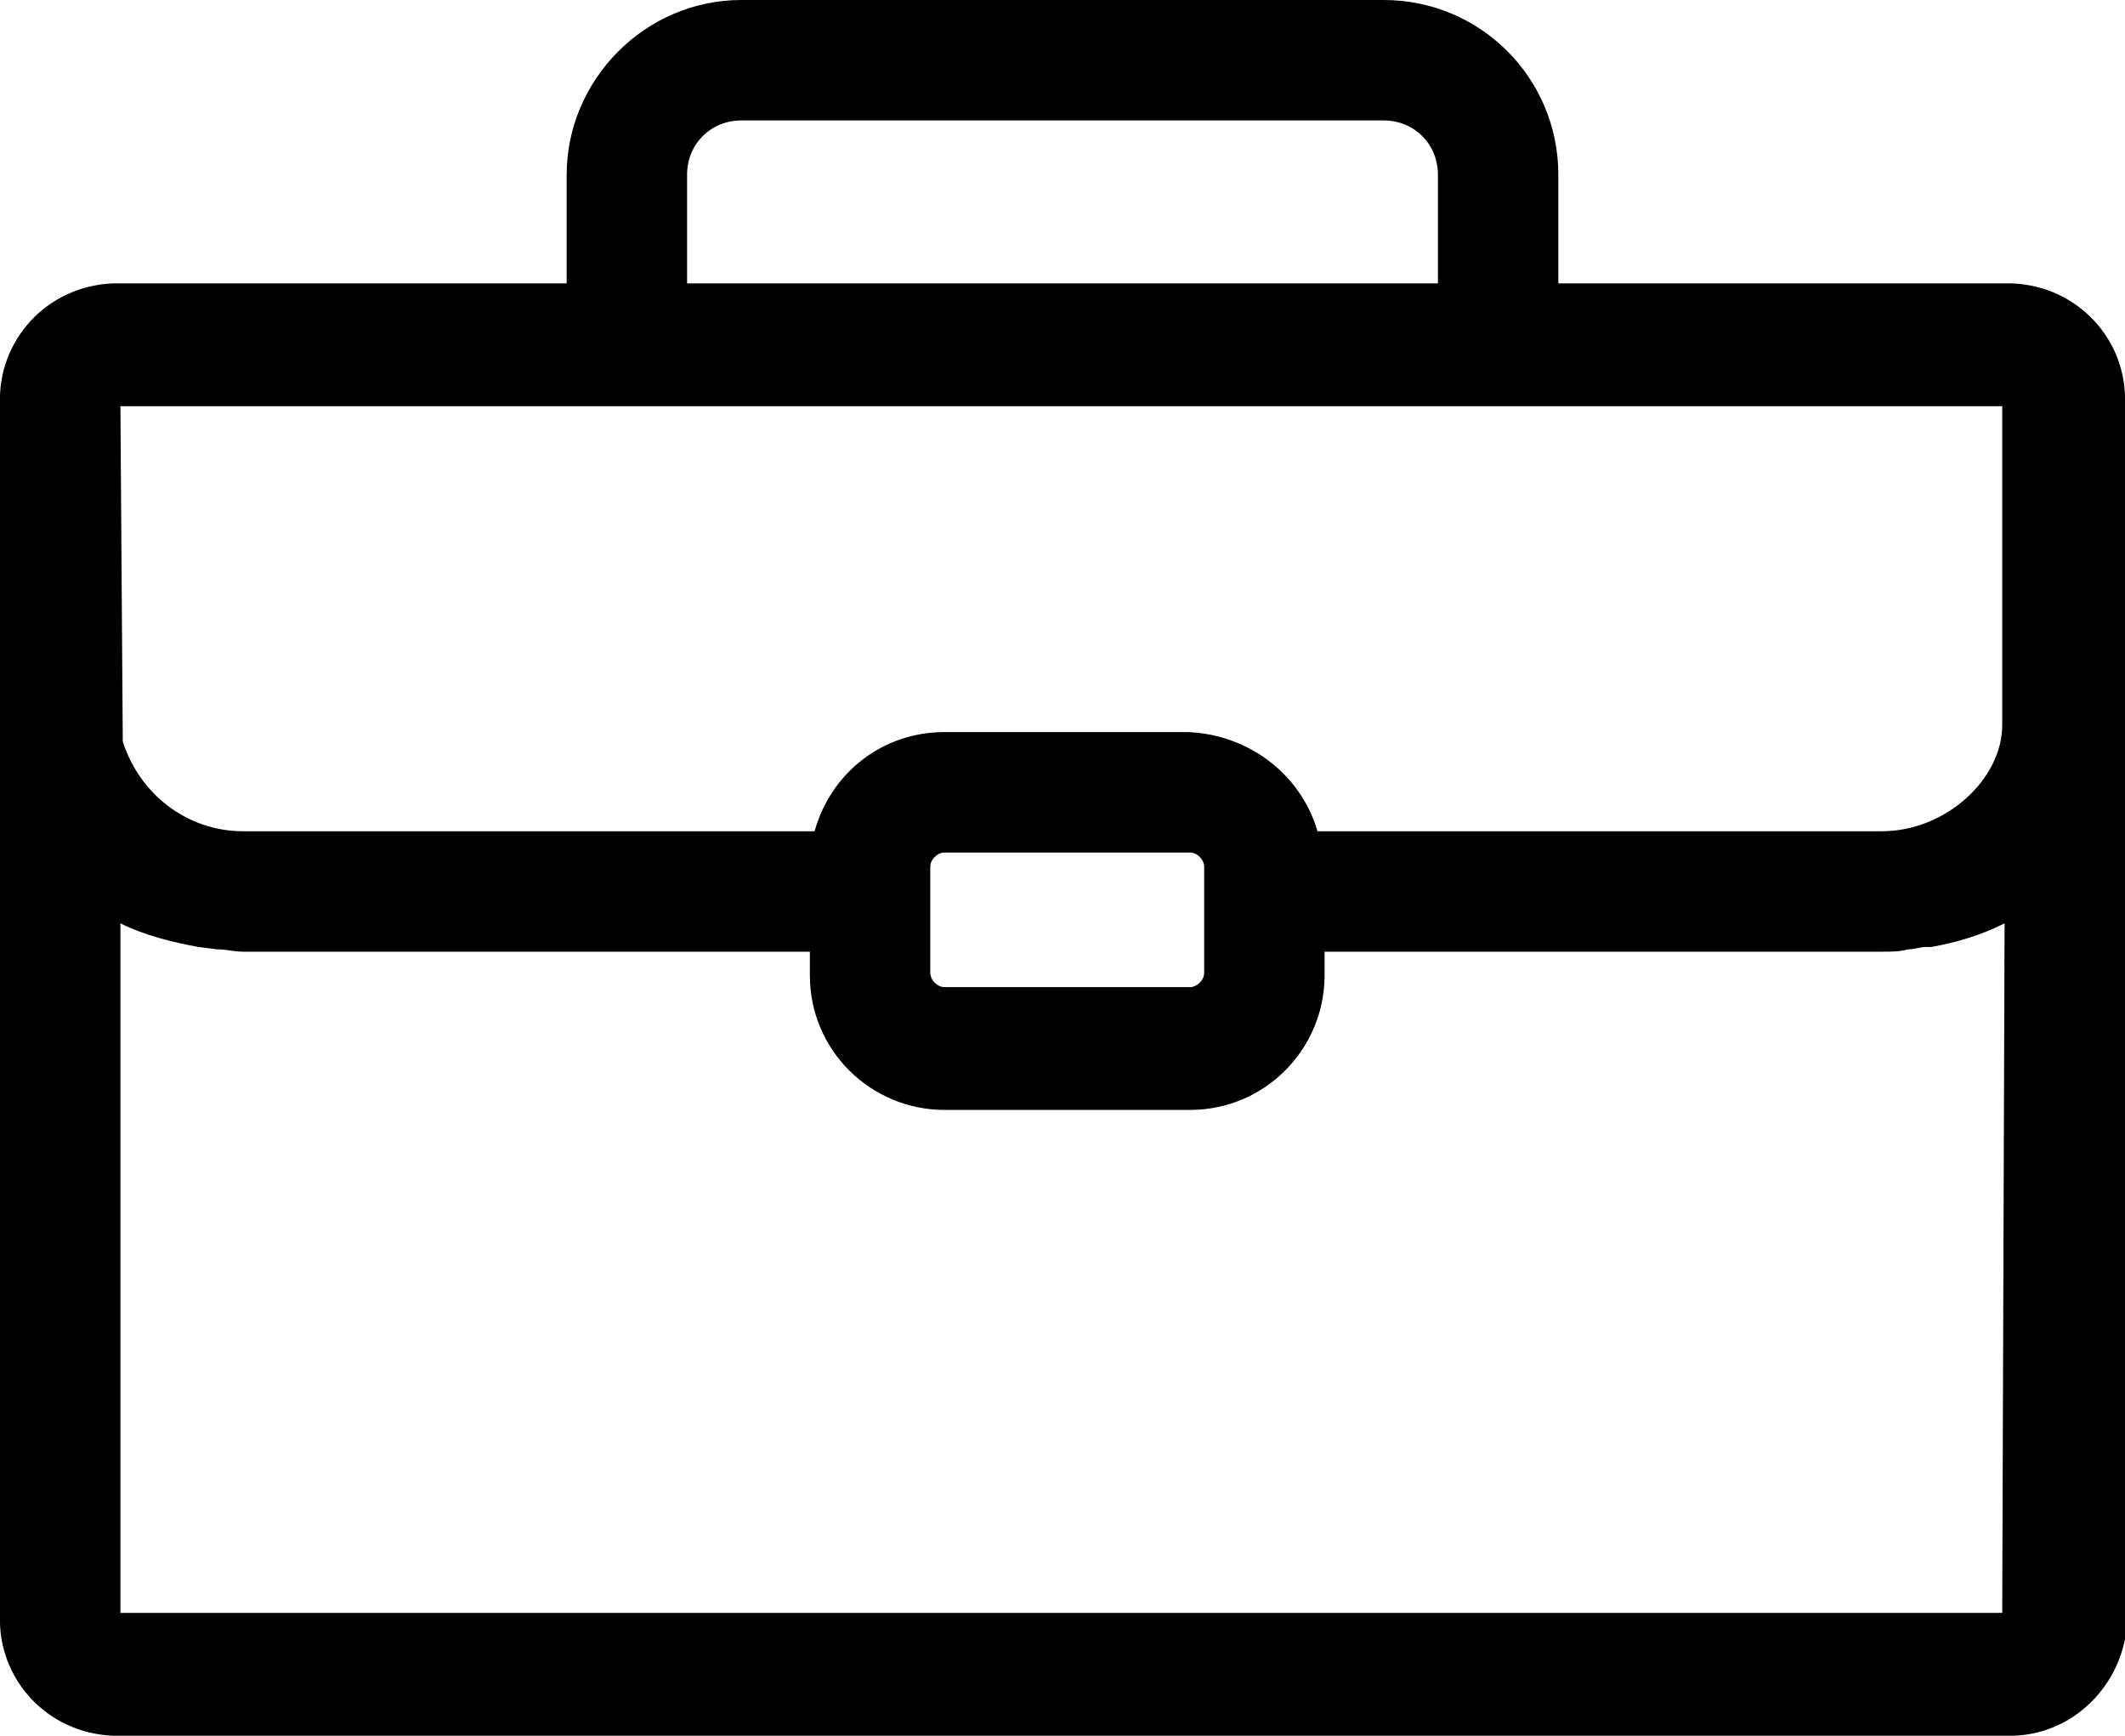<?xml version="1.0" encoding="utf-8"?>
<!-- Generator: Adobe Illustrator 19.2.1, SVG Export Plug-In . SVG Version: 6.00 Build 0)  -->
<svg version="1.1" id="_x30_9093b82-f31c-4ad5-b083-fd1561385eb7"
	 xmlns="http://www.w3.org/2000/svg" xmlns:xlink="http://www.w3.org/1999/xlink" x="0px" y="0px" width="90px" height="73.5px"
	 viewBox="0 0 90 73.5" enable-background="new 0 0 90 73.5" xml:space="preserve">
<title>briefcase</title>
<path d="M90,17.1c0.1-2.7-2-5-4.8-5.1H66V7.4C66,3.3,62.7,0,58.6,0H31.4C27.3,0,24,3.4,24,7.4v4.6H4.8C2,12.1-0.1,14.4,0,17.1v51.3
	c-0.1,2.7,2,5,4.8,5.1h80.5c2.7-0.1,4.8-2.4,4.8-5.1V24.7l0,0V17.1z M29.1,7.4c0-1.3,1-2.3,2.3-2.3h27.2c1.3,0,2.3,1,2.3,2.3
	c0,0,0,0,0,0v4.6H29.1V7.4z M5.1,17.2h79.7v13.5c0,2.3-2.4,4.5-5.1,4.5H55.8c-0.7-2.4-2.9-4.1-5.5-4.2H40c-2.6,0-4.8,1.7-5.5,4.2
	H10.3c-2.4,0-4.4-1.6-5.1-3.8L5.1,17.2z M39.4,40.3v-3.6c0-0.3,0.3-0.6,0.6-0.6l0,0h10.4c0.3,0,0.6,0.3,0.6,0.6l0,0v4.5
	c0,0.3-0.3,0.6-0.6,0.6l0,0H40c-0.3,0-0.6-0.3-0.6-0.6V40.3L39.4,40.3z M84.8,68.3H5.1V39.1c1,0.5,2.2,0.8,3.3,1l0,0l0.8,0.1
	c0.4,0,0.7,0.1,1.1,0.1h24v1c0,3.2,2.6,5.7,5.7,5.7h10.4c3.2,0,5.7-2.6,5.7-5.7v-1h23.6c0.4,0,0.8,0,1.1-0.1c0.3,0,0.5-0.1,0.8-0.1
	h0.2c1.1-0.2,2.1-0.5,3.1-1L84.8,68.3z"/>
</svg>
